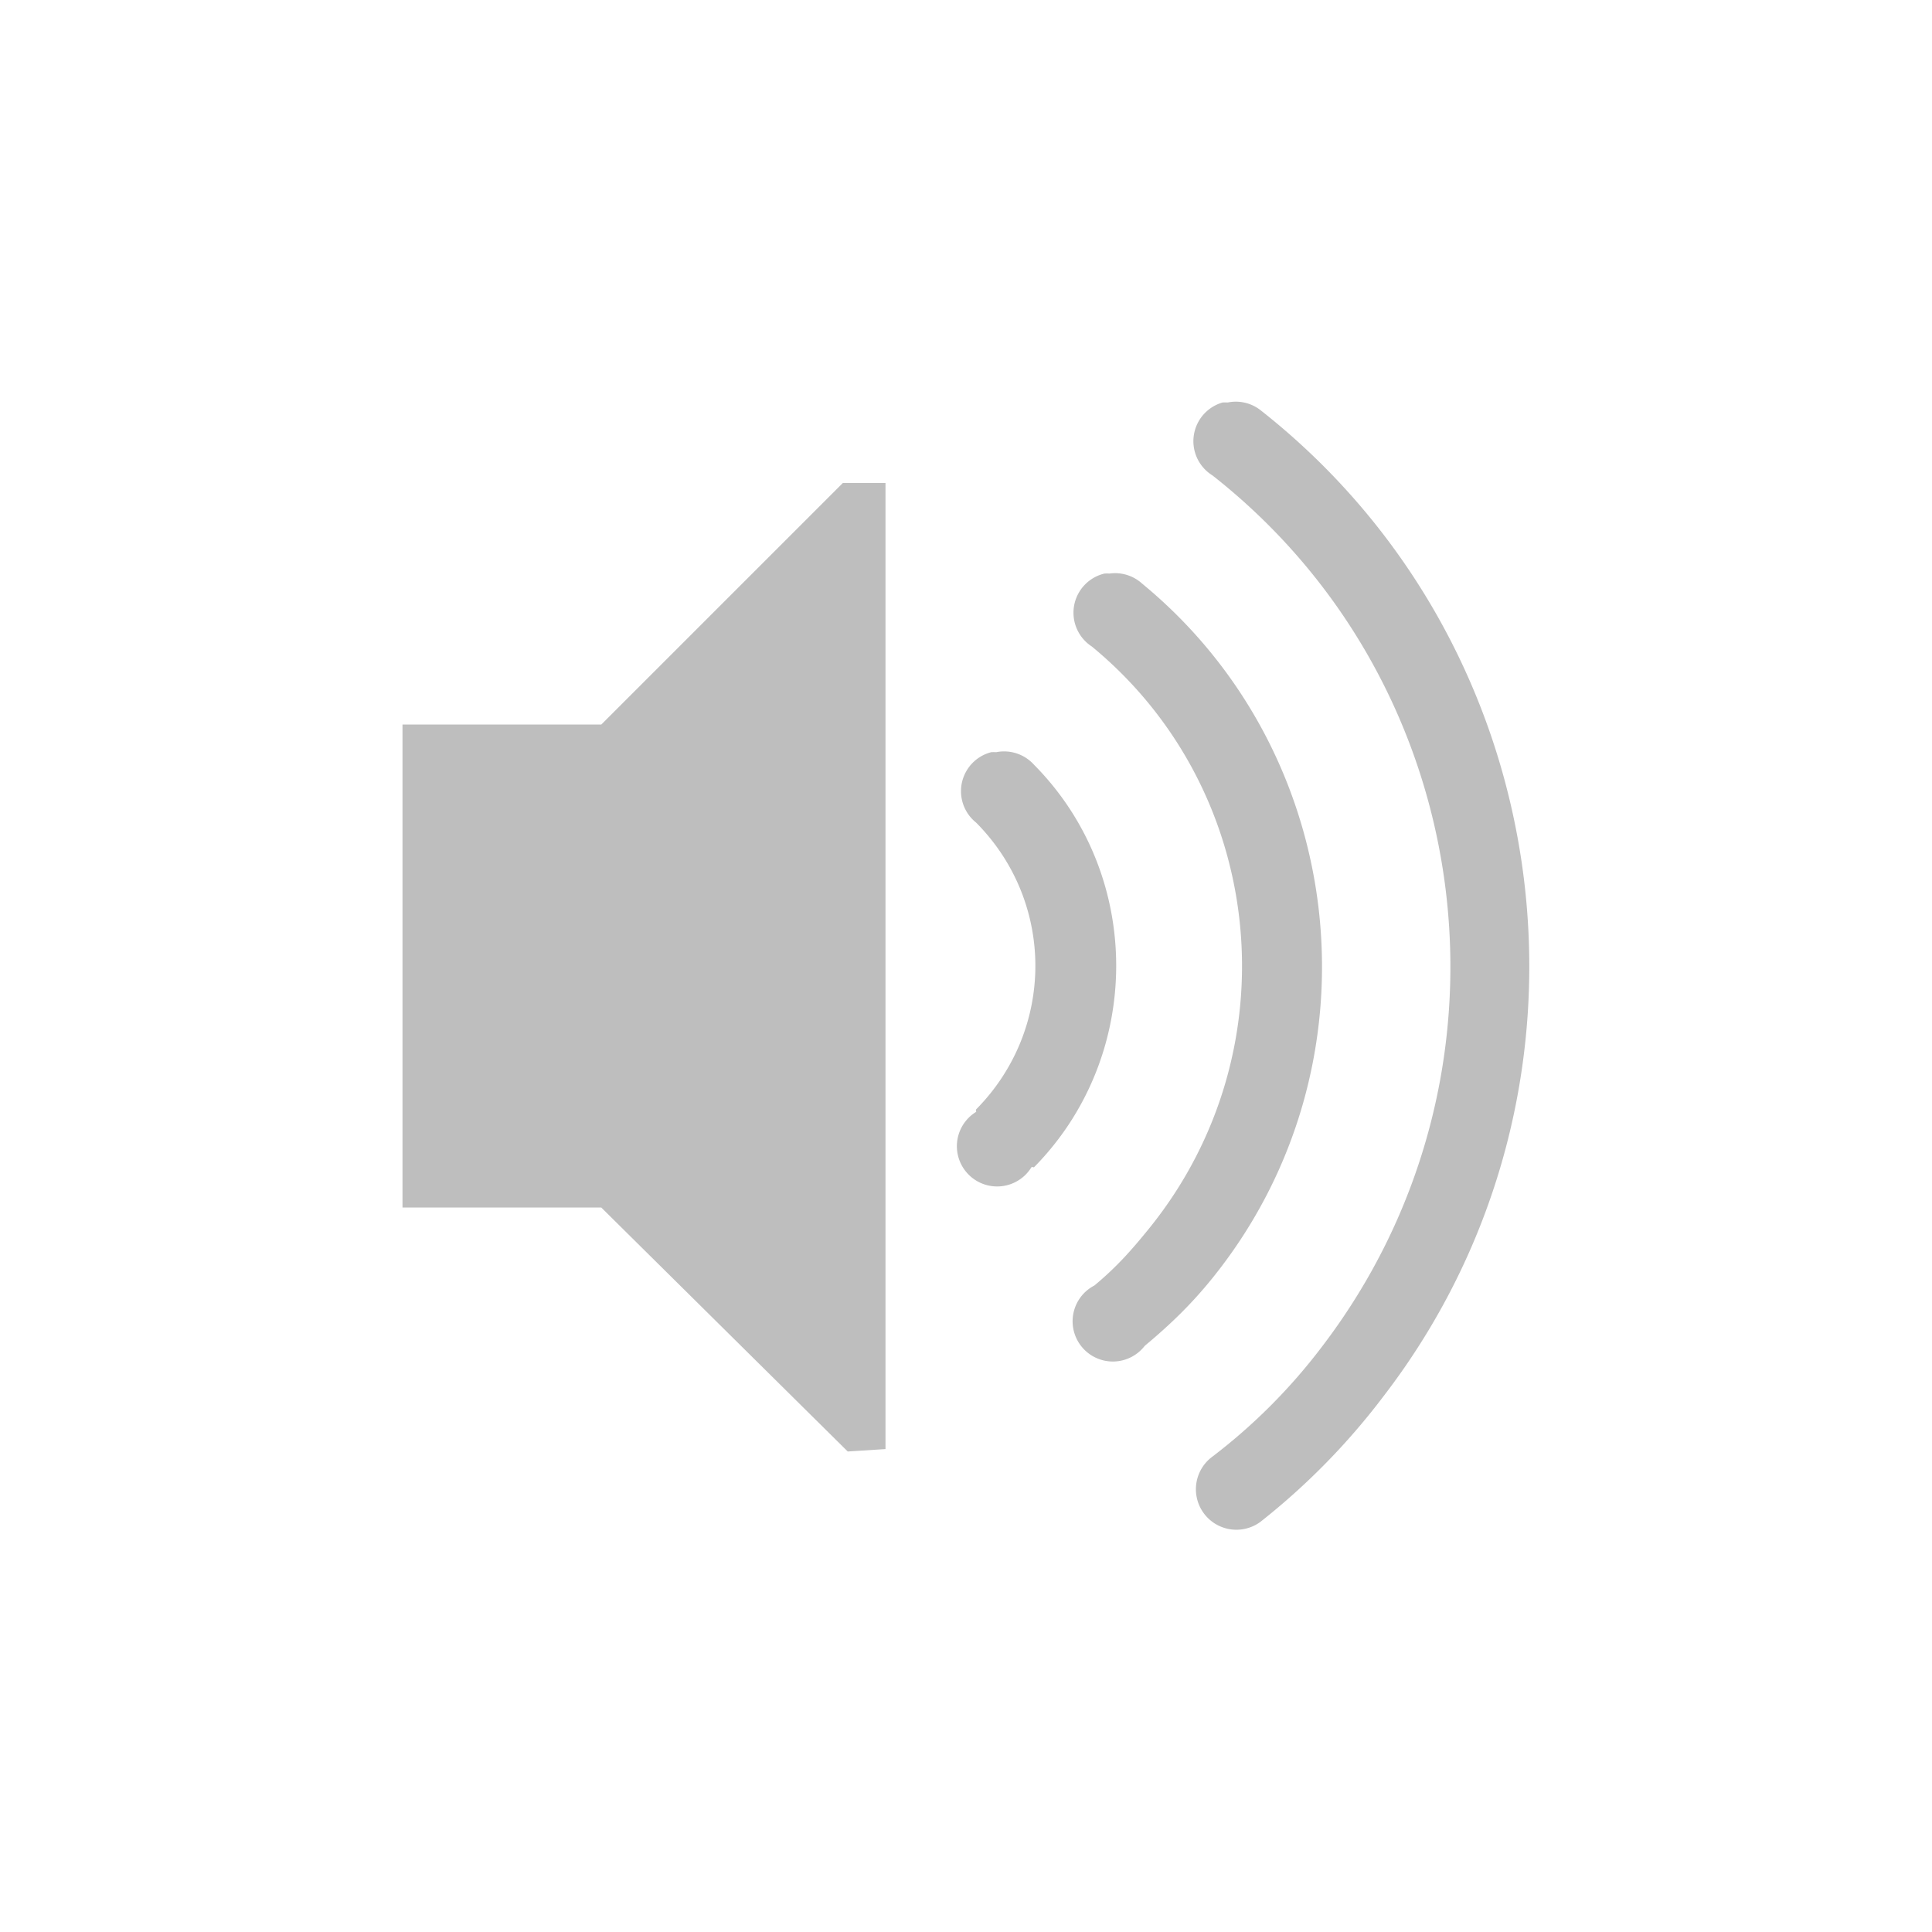 <svg height="24" width="24" xmlns="http://www.w3.org/2000/svg"><path d="M15.187 5a.5.5 0 0 0-.125.906c3.336 2.621 3.938 7.47 1.344 10.844a7.118 7.118 0 0 1-1.344 1.344.503.503 0 1 0 .594.812 8.545 8.545 0 0 0 1.531-1.562c2.923-3.802 2.231-9.294-1.53-12.25A.5.5 0 0 0 15.25 5a.5.5 0 0 0-.063 0zM10.47 6l-3 3H5v6h2.469l3.062 3.031.469-.03V6h-.531zm3.25 1.125a.5.5 0 0 0-.157.906c2.176 1.791 2.492 5.018.72 7.219-.228.282-.411.488-.688.719a.5.5 0 1 0 .625.75c.32-.267.581-.519.843-.844 2.112-2.621 1.72-6.49-.875-8.625a.5.5 0 0 0-.406-.125.5.5 0 0 0-.062 0zm-1.407 2.219a.5.5 0 0 0-.187.875c.982.99.98 2.57 0 3.562-.008.008.004.028 0 .031a.5.5 0 1 0 .687.688c.008-.008.028.004.032 0 1.359-1.378 1.363-3.626 0-5a.5.5 0 0 0-.47-.156.5.5 0 0 0-.062 0z" style="marker:none" color="#bebebe" overflow="visible" fill="#bebebe"/></svg>